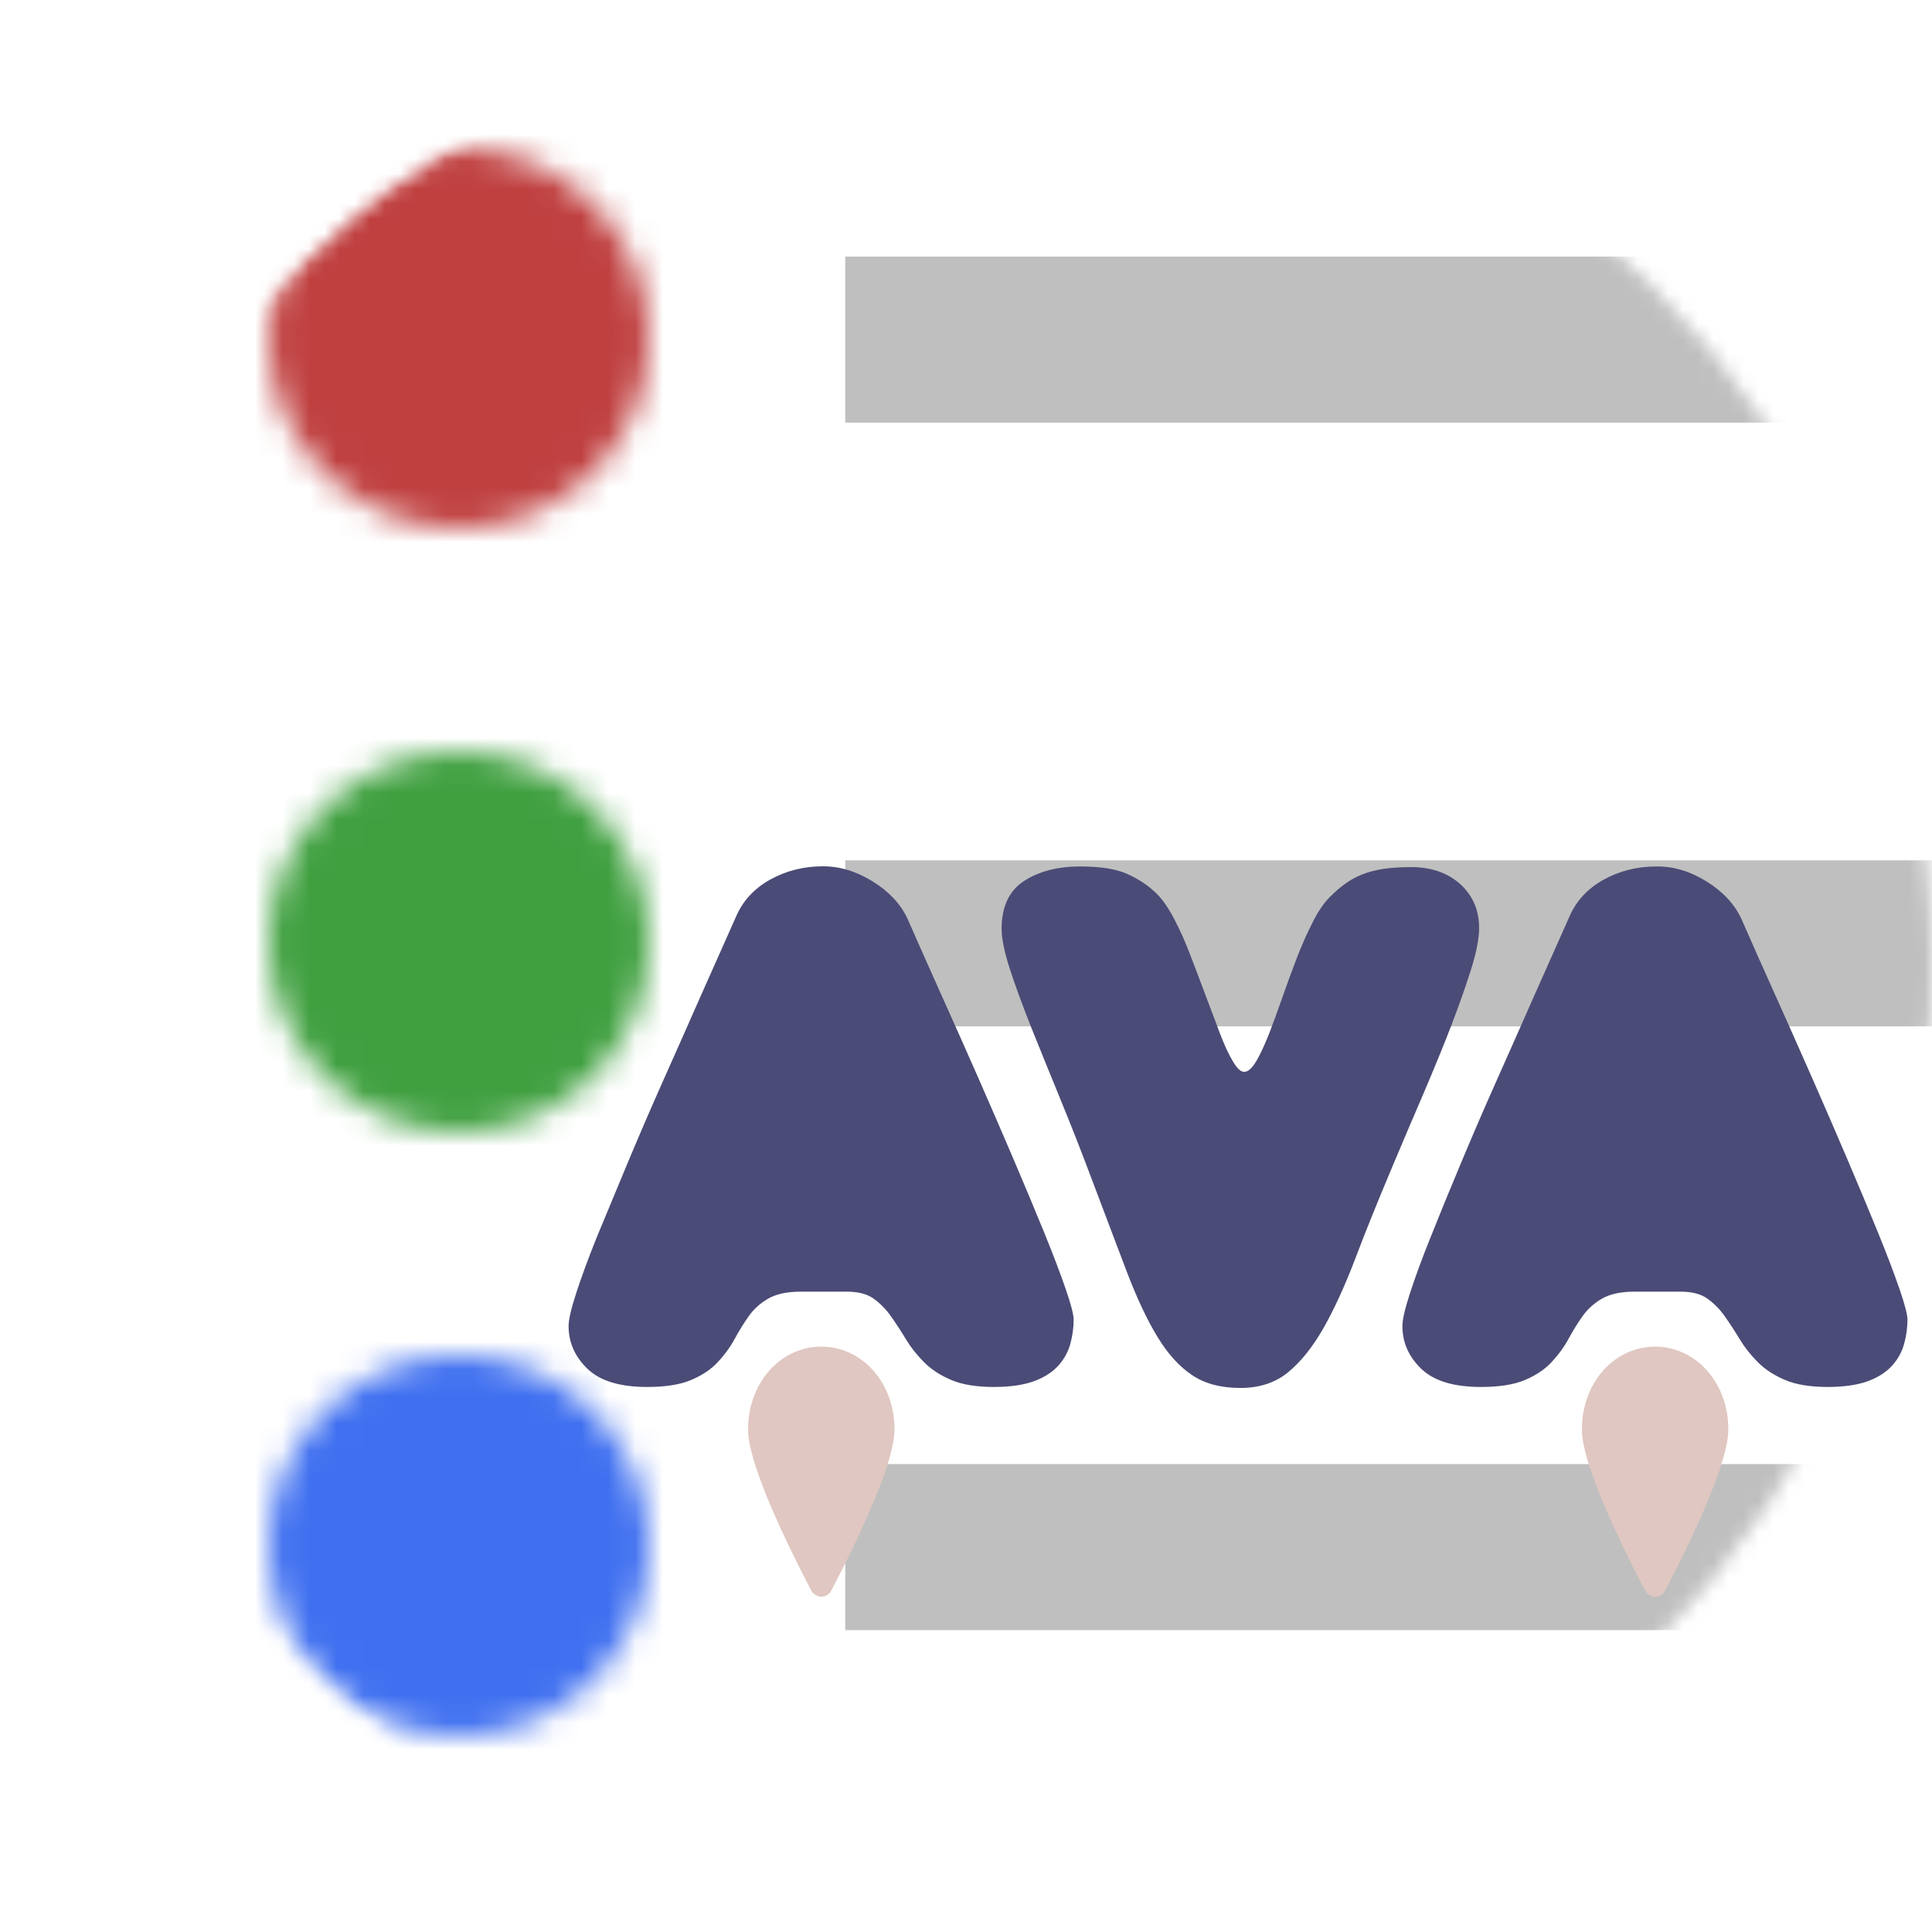<?xml version="1.0" encoding="UTF-8" standalone="no"?>
<svg
   xmlns:dc="http://purl.org/dc/elements/1.1/"
   xmlns:cc="http://creativecommons.org/ns#"
   xmlns:rdf="http://www.w3.org/1999/02/22-rdf-syntax-ns#"
   xmlns:svg="http://www.w3.org/2000/svg"
   xmlns="http://www.w3.org/2000/svg"
   xmlns:sodipodi="http://sodipodi.sourceforge.net/DTD/sodipodi-0.dtd"
   xmlns:inkscape="http://www.inkscape.org/namespaces/inkscape"
   width="128"
   height="128"
   viewBox="0 0 128 128"
   version="1.1"
   id="svg3803"
   sodipodi:docname="icon.svg"
   inkscape:version="0.92.3 (2405546, 2018-03-11)">
  <sodipodi:namedview
     pagecolor="#ffffff"
     bordercolor="#666666"
     borderopacity="1"
     objecttolerance="10"
     gridtolerance="10"
     guidetolerance="10"
     inkscape:pageopacity="0"
     inkscape:pageshadow="2"
     inkscape:window-width="1920"
     inkscape:window-height="1017"
     id="namedview3805"
     showgrid="false"
     inkscape:zoom="6.640625"
     inkscape:cx="74.464481"
     inkscape:cy="62.729025"
     inkscape:window-x="-8"
     inkscape:window-y="-8"
     inkscape:window-maximized="1"
     inkscape:current-layer="svg3803" />
  <defs
     id="defs3779">
    <mask
       id="passed-mask">
      <circle
         cx="8"
         cy="8"
         r="7"
         style="fill: white;"
         id="circle3761" />
      <path
         d="M3.5,8 L6.5,11 L12.5,5"
         style="stroke: black; stroke-width: 2; fill: none;"
         id="path3763" />
    </mask>
    <mask
       id="failed-mask">
      <circle
         cx="8"
         cy="8"
         r="7"
         style="fill: white;"
         id="circle3766" />
      <path
         d="M4.5,4.5 L11.5,11.5 M4.5,11.5 L11.5,4.5"
         style="stroke: black; stroke-width: 2px;"
         id="path3768" />
    </mask>
    <mask
       id="running-mask">
      <circle
         cx="8"
         cy="8"
         r="7"
         style="fill: white;"
         id="circle3771" />
      <path
         d="M5,4 L13,8 L5,12 X"
         style="fill: black;"
         id="path3773" />
    </mask>
    <mask
       id="circle">
      <circle
         cx="64"
         cy="64"
         r="64"
         style="fill: white;"
         id="circle3776" />
    </mask>
    <filter
       style="color-interpolation-filters:sRGB;"
       height="1.4"
       width="1.4"
       y="-0.2"
       x="-0.2"
       inkscape:label="Warm Inside"
       id="filter7413"
       inkscape:menu="Morphology"
       inkscape:menu-tooltip="Blurred colorized contour, filled inside">
      <feGaussianBlur
         in="SourceAlpha"
         stdDeviation="0.99"
         result="blur1"
         id="feGaussianBlur7389" />
      <feComposite
         in="blur1"
         in2="SourceGraphic"
         operator="xor"
         result="composite1"
         id="feComposite7391" />
      <feColorMatrix
         values="1 0 0 0 0 0 1 0 0 0 0 0 1 0 0 0 0 0 100 -8.85 "
         result="colormatrix1"
         id="feColorMatrix7393" />
      <feGaussianBlur
         stdDeviation="1.62"
         result="blur2"
         id="feGaussianBlur7395" />
      <feComposite
         in="blur2"
         in2="blur2"
         operator="in"
         result="composite2"
         id="feComposite7397" />
      <feColorMatrix
         values="1 0 0 0 0 0 1 0 0 0 0 0 1 0 0 0 0 0 84.53 -13.54 "
         result="colormatrix2"
         id="feColorMatrix7399" />
      <feGaussianBlur
         stdDeviation="1"
         result="blur3"
         id="feGaussianBlur7401" />
      <feColorMatrix
         values="1 0 0 0 0 0 1 0 0 0 0 0 1 0 0 0 0 0 1 0 "
         result="colormatrix3"
         id="feColorMatrix7403" />
      <feFlood
         flood-opacity="1"
         flood-color="rgb(0,0,0)"
         result="flood"
         id="feFlood7405" />
      <feComposite
         in="flood"
         in2="colormatrix3"
         k2="1"
         operator="in"
         result="composite3"
         id="feComposite7407" />
      <feComposite
         in="SourceGraphic"
         in2="colormatrix3"
         operator="out"
         result="composite4"
         id="feComposite7409" />
      <feComposite
         in="composite4"
         in2="composite3"
         k2="1"
         k3="1"
         operator="arithmetic"
         result="fbSourceGraphic"
         id="feComposite7411" />
      <feColorMatrix
         result="fbSourceGraphicAlpha"
         in="fbSourceGraphic"
         values="0 0 0 -1 0 0 0 0 -1 0 0 0 0 -1 0 0 0 0 1 0"
         id="feColorMatrix8313" />
      <feColorMatrix
         id="feColorMatrix8315"
         values="1 0 0 0 0 0 1 0 0 0 0 0 1 0 0 0 0 0 1 0 "
         result="fbSourceGraphic"
         in="fbSourceGraphic" />
      <feGaussianBlur
         id="feGaussianBlur8317"
         stdDeviation="3"
         result="result1" />
      <feOffset
         id="feOffset8319"
         dx="2"
         dy="2"
         result="result6" />
      <feComposite
         in2="result1"
         id="feComposite8321"
         k2="2"
         operator="in"
         result="result2"
         in="result6" />
      <feColorMatrix
         id="feColorMatrix8323"
         values="110"
         result="result3"
         type="hueRotate" />
      <feBlend
         in2="result3"
         id="feBlend8325"
         mode="screen"
         in="result2"
         result="result4" />
      <feConvolveMatrix
         id="feConvolveMatrix8327"
         order="3 3"
         kernelMatrix="-2 0 2 0 4 0 2 0 2"
         divisor="2"
         bias="0"
         targetX="0"
         in="result4"
         result="result5" />
      <feComposite
         in2="result5"
         id="feComposite8329"
         operator="atop"
         in="result2" />
    </filter>
    <filter
       style="color-interpolation-filters:sRGB;"
       height="1.4"
       width="1.4"
       y="-0.2"
       x="-0.2"
       inkscape:label="Outline"
       id="filter8285">
      <feGaussianBlur
         in="SourceAlpha"
         stdDeviation="0.99"
         result="blur1"
         id="feGaussianBlur8261" />
      <feComposite
         in="blur1"
         in2="SourceGraphic"
         operator="out"
         result="composite1"
         id="feComposite8263" />
      <feColorMatrix
         values="1 0 0 0 0 0 1 0 0 0 0 0 1 0 0 0 0 0 50.5 -8.073 "
         result="colormatrix1"
         id="feColorMatrix8265" />
      <feGaussianBlur
         stdDeviation="1.62"
         result="blur2"
         id="feGaussianBlur8267" />
      <feComposite
         in="blur2"
         in2="blur2"
         operator="over"
         result="composite2"
         id="feComposite8269" />
      <feColorMatrix
         values="1 0 0 0 0 0 1 0 0 0 0 0 1 0 0 0 0 0 20.34 -6.07 "
         result="colormatrix2"
         id="feColorMatrix8271" />
      <feGaussianBlur
         stdDeviation="1"
         result="blur3"
         id="feGaussianBlur8273" />
      <feColorMatrix
         values="1 0 0 0 0 0 1 0 0 0 0 0 1 0 0 0 0 0 1 0 "
         result="colormatrix3"
         id="feColorMatrix8275" />
      <feFlood
         flood-opacity="1"
         flood-color="rgb(50,60,80)"
         result="flood"
         id="feFlood8277" />
      <feComposite
         in="flood"
         in2="colormatrix3"
         k2="1"
         operator="in"
         result="composite3"
         id="feComposite8279" />
      <feComposite
         in="SourceGraphic"
         in2="colormatrix3"
         operator="out"
         result="composite4"
         id="feComposite8281" />
      <feComposite
         in="composite4"
         in2="composite3"
         k2="1"
         k3="1"
         operator="arithmetic"
         result="composite5"
         id="feComposite8283" />
    </filter>
    <filter
       style="color-interpolation-filters:sRGB;"
       inkscape:label="Outline"
       id="filter13871"
       height="1.4"
       width="1.4"
       y="-0.2"
       x="-0.2">
      <feFlood
         flood-opacity="1"
         flood-color="rgb(255,255,255)"
         result="flood"
         id="feFlood13865" />
      <feComposite
         in="flood"
         in2="SourceGraphic"
         operator="in"
         result="composite"
         id="feComposite13867" />
      <feGaussianBlur
         stdDeviation="0.01"
         id="feGaussianBlur13869"
         result="fbSourceGraphic" />
      <feColorMatrix
         result="fbSourceGraphicAlpha"
         in="fbSourceGraphic"
         values="0 0 0 -1 0 0 0 0 -1 0 0 0 0 -1 0 0 0 0 1 0"
         id="feColorMatrix13951" />
      <feGaussianBlur
         id="feGaussianBlur13953"
         in="fbSourceGraphicAlpha"
         stdDeviation="2.5"
         result="blur1" />
      <feComposite
         in2="fbSourceGraphic"
         id="feComposite13955"
         in="blur1"
         operator="out"
         result="composite1" />
      <feColorMatrix
         id="feColorMatrix13957"
         values="1 0 0 0 0 0 1 0 0 0 0 0 1 0 0 0 0 0 100 -0.5 "
         result="colormatrix1" />
      <feGaussianBlur
         id="feGaussianBlur13959"
         stdDeviation="2.5"
         result="blur2" />
      <feComposite
         in2="blur2"
         id="feComposite13961"
         in="blur2"
         operator="over"
         result="composite2" />
      <feColorMatrix
         id="feColorMatrix13963"
         values="1 0 0 0 0 0 1 0 0 0 0 0 1 0 0 0 0 0 100 -0.5 "
         result="colormatrix2" />
      <feGaussianBlur
         id="feGaussianBlur13965"
         stdDeviation="1"
         result="blur3" />
      <feColorMatrix
         id="feColorMatrix13967"
         values="1 0 0 0 0 0 1 0 0 0 0 0 1 0 0 0 0 0 1 0 "
         result="colormatrix3" />
      <feFlood
         id="feFlood13969"
         flood-opacity="1"
         flood-color="rgb(0,0,0)"
         result="flood" />
      <feComposite
         in2="colormatrix3"
         id="feComposite13971"
         in="flood"
         k2="1"
         operator="in"
         result="composite3" />
      <feComposite
         in2="colormatrix3"
         id="feComposite13973"
         in="fbSourceGraphic"
         operator="out"
         result="composite4" />
      <feComposite
         in2="composite3"
         id="feComposite13975"
         in="composite4"
         k2="1"
         k3="1"
         operator="arithmetic"
         result="composite5" />
    </filter>
    <filter
       inkscape:label="Black Hole"
       inkscape:menu="Morphology"
       inkscape:menu-tooltip="Creates a black light inside and outside"
       height="1.5"
       width="1.5"
       y="-0.25"
       x="-0.25"
       style="color-interpolation-filters:sRGB;"
       id="filter14000">
      <feGaussianBlur
         stdDeviation="5"
         in="SourceAlpha"
         result="result1"
         id="feGaussianBlur13988" />
      <feComposite
         operator="arithmetic"
         k2="3.2"
         k1="-1"
         k4="-2"
         result="result3"
         in2="result1"
         id="feComposite13990" />
      <feColorMatrix
         values="1 0 0 0 0 0 1 0 0 0 0 0 1 0 0 0 0 0 10 0 "
         result="result2"
         id="feColorMatrix13992" />
      <feComposite
         result="fbSourceGraphic"
         in="SourceGraphic"
         operator="out"
         in2="result2"
         id="feComposite13994" />
      <feBlend
         mode="multiply"
         in="result1"
         in2="fbSourceGraphic"
         result="result91"
         id="feBlend13996" />
      <feBlend
         mode="screen"
         in="fbSourceGraphic"
         in2="result91"
         id="feBlend13998" />
    </filter>
  </defs>
  <rect
     x="0"
     y="0"
     width="128"
     height="128"
     style="fill:#252525;filter:url(#filter14000)"
     mask="url(#circle)"
     id="rect3781" />
  <g
     mask="url(#circle)"
     id="g3801">
    <g
       transform="translate(16,8)"
       id="g3787">
      <rect
         y="0"
         x="0"
         width="16"
         height="16"
         style="fill:#c04040"
         transform="scale(1.8)"
         mask="url(#failed-mask)"
         id="rect3783" />
      <rect
         x="40"
         y="9"
         width="72"
         height="11"
         style="opacity:0.5;fill:#808080"
         id="rect3785" />
    </g>
    <g
       transform="translate(16,48)"
       id="g3793">
      <rect
         y="0"
         x="0"
         width="16"
         height="16"
         style="fill:#40a040"
         transform="scale(1.8)"
         mask="url(#passed-mask)"
         id="rect3789" />
      <rect
         x="40"
         y="9"
         width="72"
         height="11"
         style="opacity:0.5;fill:#808080"
         id="rect3791" />
    </g>
    <g
       transform="translate(16,88)"
       id="g3799">
      <rect
         y="0"
         x="0"
         width="16"
         height="16"
         style="fill:#4070f0"
         transform="scale(1.8)"
         mask="url(#running-mask)"
         id="rect3795" />
      <rect
         x="40"
         y="9"
         width="72"
         height="11"
         style="opacity:0.5;fill:#808080"
         id="rect3797" />
    </g>
  </g>
  <g
     id="g8398"
     transform="matrix(0.11,0,0,0.11,46.647,-29.473)"
     style="filter:url(#filter13871)">
    <path
       id="path8384"
       d="m 101.7,798.9 c 9.8,6.1 16.7,13.6 20.8,22.3 6.1,14 12.9,29.2 20.3,45.7 7.4,16.5 14.9,33.2 22.3,50.1 7.4,16.9 14.6,33.4 21.4,49.4 6.8,16 13,30.7 18.4,44 5.4,13.3 9.7,24.6 12.9,33.9 3.2,9.3 4.8,15.5 4.8,18.4 0,5 -0.7,9.8 -2,14.6 -1.3,4.8 -3.7,9.2 -7.2,13.1 -3.5,3.9 -8.4,7.1 -14.6,9.4 -6.3,2.3 -14.4,3.5 -24.3,3.5 -10.5,0 -19,-1.4 -25.6,-4.2 -6.6,-2.8 -12,-6.3 -16.4,-10.7 -4.4,-4.4 -8,-9 -10.9,-13.8 -2.9,-4.8 -5.9,-9.4 -9,-13.8 -3.1,-4.4 -6.6,-7.9 -10.5,-10.7 -3.9,-2.8 -9.3,-4.2 -16,-4.2 h -28 c -8.2,0 -14.6,1.4 -19.5,4.2 -4.8,2.8 -8.7,6.3 -11.8,10.7 -3.1,4.4 -5.9,9 -8.5,13.8 -2.6,4.8 -6,9.4 -10.1,13.8 -4.1,4.4 -9.4,7.9 -16,10.7 -6.6,2.8 -15.4,4.2 -26.5,4.2 -16.3,0 -28.3,-3.6 -35.9,-10.9 -7.6,-7.3 -11.4,-15.9 -11.4,-25.8 0,-3.8 1.5,-10.4 4.6,-19.9 3.1,-9.5 7.2,-20.8 12.5,-33.9 5.5,-13.2 11.5,-27.7 18.2,-43.8 6.7,-16 13.8,-32.6 21.4,-49.6 7.6,-17.1 15.2,-34.1 22.7,-51.2 7.6,-17.1 14.9,-33.5 21.9,-49.2 4.1,-9 10.9,-16.2 20.3,-21.4 9.5,-5.2 20,-7.9 31.7,-7.9 10.2,0 20.2,3.1 30,9.2 z m 353.7,1.5 c 7.6,6.9 11.4,15.7 11.4,26.5 0,6.1 -1.5,14.1 -4.6,24.1 -3.1,9.9 -7,21.1 -11.8,33.7 -4.8,12.5 -10.4,26.1 -16.6,40.7 -6.3,14.6 -12.6,29.4 -19,44.6 -8.7,20.7 -16.3,39.3 -22.5,55.8 -6.3,16.5 -12.7,30.5 -19.2,42 -6.6,11.5 -13.7,20.4 -21.4,26.7 -7.7,6.3 -17.3,9.4 -28.6,9.4 -11.7,0 -21.4,-2.5 -29.1,-7.7 -7.7,-5.1 -14.7,-12.8 -21,-23.2 -6.3,-10.3 -12.4,-23.4 -18.4,-39.1 -6,-15.7 -13,-34.4 -21.2,-56 -6.1,-16.3 -12.4,-32.3 -18.8,-47.9 -6.4,-15.6 -12.2,-30 -17.5,-43.1 -5.2,-13.1 -9.5,-24.9 -12.9,-35.2 -3.3,-10.3 -5,-18.4 -5,-24.3 0,-13.4 4.5,-23 13.6,-28.9 9,-5.8 20.3,-8.7 33.7,-8.7 12.2,0 21.8,1.5 28.6,4.6 6.8,3.1 12.8,7.1 17.7,12 3.5,3.5 7,8.6 10.5,15.3 3.5,6.7 6.8,14.1 9.8,22.1 3.1,8 6.1,16.1 9.2,24.3 3.1,8.2 5.9,15.7 8.5,22.5 2.6,6.9 5.2,12.4 7.7,16.6 2.5,4.2 4.7,6.3 6.8,6.3 2.3,0 4.7,-2.1 7.2,-6.3 2.5,-4.2 5,-9.7 7.7,-16.4 2.6,-6.7 5.3,-14.1 8.1,-22.1 2.8,-8 5.7,-16 8.7,-23.8 3,-7.8 6.3,-15.1 9.6,-21.6 3.3,-6.6 6.8,-11.6 10.3,-15.1 3.2,-3.2 6.3,-5.9 9.4,-8.1 3.1,-2.2 6.4,-4 10.1,-5.5 3.6,-1.5 7.8,-2.5 12.5,-3.3 4.7,-0.7 10.3,-1.1 17.1,-1.1 11.9,0 21.8,3.4 29.4,10.2 z m 148.5,-1.5 c 9.8,6.1 16.7,13.6 20.8,22.3 6.1,14 12.9,29.2 20.3,45.7 7.4,16.5 14.9,33.2 22.3,50.1 7.4,16.9 14.6,33.4 21.4,49.4 6.8,16 13,30.7 18.4,44 5.4,13.3 9.7,24.6 12.9,33.9 3.2,9.3 4.8,15.5 4.8,18.4 0,5 -0.7,9.8 -2,14.6 -1.3,4.8 -3.7,9.2 -7.2,13.1 -3.5,3.9 -8.4,7.1 -14.6,9.4 -6.3,2.3 -14.4,3.5 -24.3,3.5 -10.5,0 -19,-1.4 -25.6,-4.2 -6.6,-2.8 -12,-6.3 -16.4,-10.7 -4.4,-4.4 -8,-9 -10.9,-13.8 -2.9,-4.8 -5.9,-9.4 -9,-13.8 -3.1,-4.4 -6.6,-7.9 -10.5,-10.7 -3.9,-2.8 -9.3,-4.2 -16,-4.2 h -28 c -8.2,0 -14.6,1.4 -19.5,4.2 -4.8,2.8 -8.7,6.3 -11.8,10.7 -3.1,4.4 -5.9,9 -8.5,13.8 -2.6,4.8 -6,9.4 -10.1,13.8 -4.1,4.4 -9.4,7.9 -16,10.7 -6.6,2.8 -15.4,4.2 -26.5,4.2 -16.3,0 -28.3,-3.6 -35.9,-10.9 -7.6,-7.3 -11.4,-15.9 -11.4,-25.8 0,-3.8 1.5,-10.4 4.6,-19.9 3.1,-9.5 7.2,-20.8 12.5,-33.9 5.2,-13.1 11.2,-27.7 17.9,-43.7 6.7,-16 13.8,-32.6 21.4,-49.6 7.6,-17.1 15.2,-34.1 22.7,-51.2 7.6,-17.1 14.9,-33.5 21.9,-49.2 4.1,-9 10.9,-16.2 20.3,-21.4 9.5,-5.2 20,-7.9 31.7,-7.9 10.5,-0.1 20.5,3 30.3,9.1 z"
       inkscape:connector-curvature="0"
       style="fill:#4b4b77" />
    <path
       id="path8386"
       d="m 70.7,1229.6 c 2.4,0 4.7,-1.3 5.8,-3.5 0,-0.1 9.5,-17.6 18.9,-38.3 4.7,-10.4 9.5,-21.5 13.1,-31.8 1.8,-5.2 3.3,-10.1 4.4,-14.6 1.1,-4.6 1.8,-8.8 1.8,-12.6 0,-14.9 -5.5,-28.2 -14.7,-37.4 -7.7,-7.7 -18.1,-12.4 -29.4,-12.4 -11.3,0 -21.7,4.7 -29.4,12.4 -9.1,9.1 -14.7,22.4 -14.7,37.4 0,3.9 0.7,8.1 1.8,12.6 1.9,8 5.2,17.1 8.9,26.5 11.3,28.1 27.5,58.1 27.5,58.3 1.3,2 3.5,3.4 6,3.4 z m 502.2,0 c 2.4,0 4.7,-1.3 5.8,-3.5 0,-0.1 9.5,-17.6 18.9,-38.3 4.7,-10.4 9.5,-21.5 13.1,-31.8 1.8,-5.2 3.3,-10.1 4.4,-14.6 1.1,-4.6 1.8,-8.8 1.8,-12.6 0,-14.9 -5.5,-28.2 -14.7,-37.4 -7.7,-7.7 -18.1,-12.4 -29.4,-12.4 -11.3,0 -21.7,4.7 -29.4,12.4 -9.1,9.1 -14.7,22.4 -14.7,37.4 0,3.9 0.7,8.1 1.8,12.6 1.9,8 5.2,17.1 8.9,26.5 11.3,28.1 27.5,58.1 27.5,58.3 1.3,2 3.5,3.4 6,3.4 z"
       inkscape:connector-curvature="0"
       style="fill:#e0c7c1">
      <animate
         repeatCount="indefinite"
         dur="2s"
         values="0.5;1;0.5"
         attributeName="opacity" />
    </path>
  </g>
</svg>
